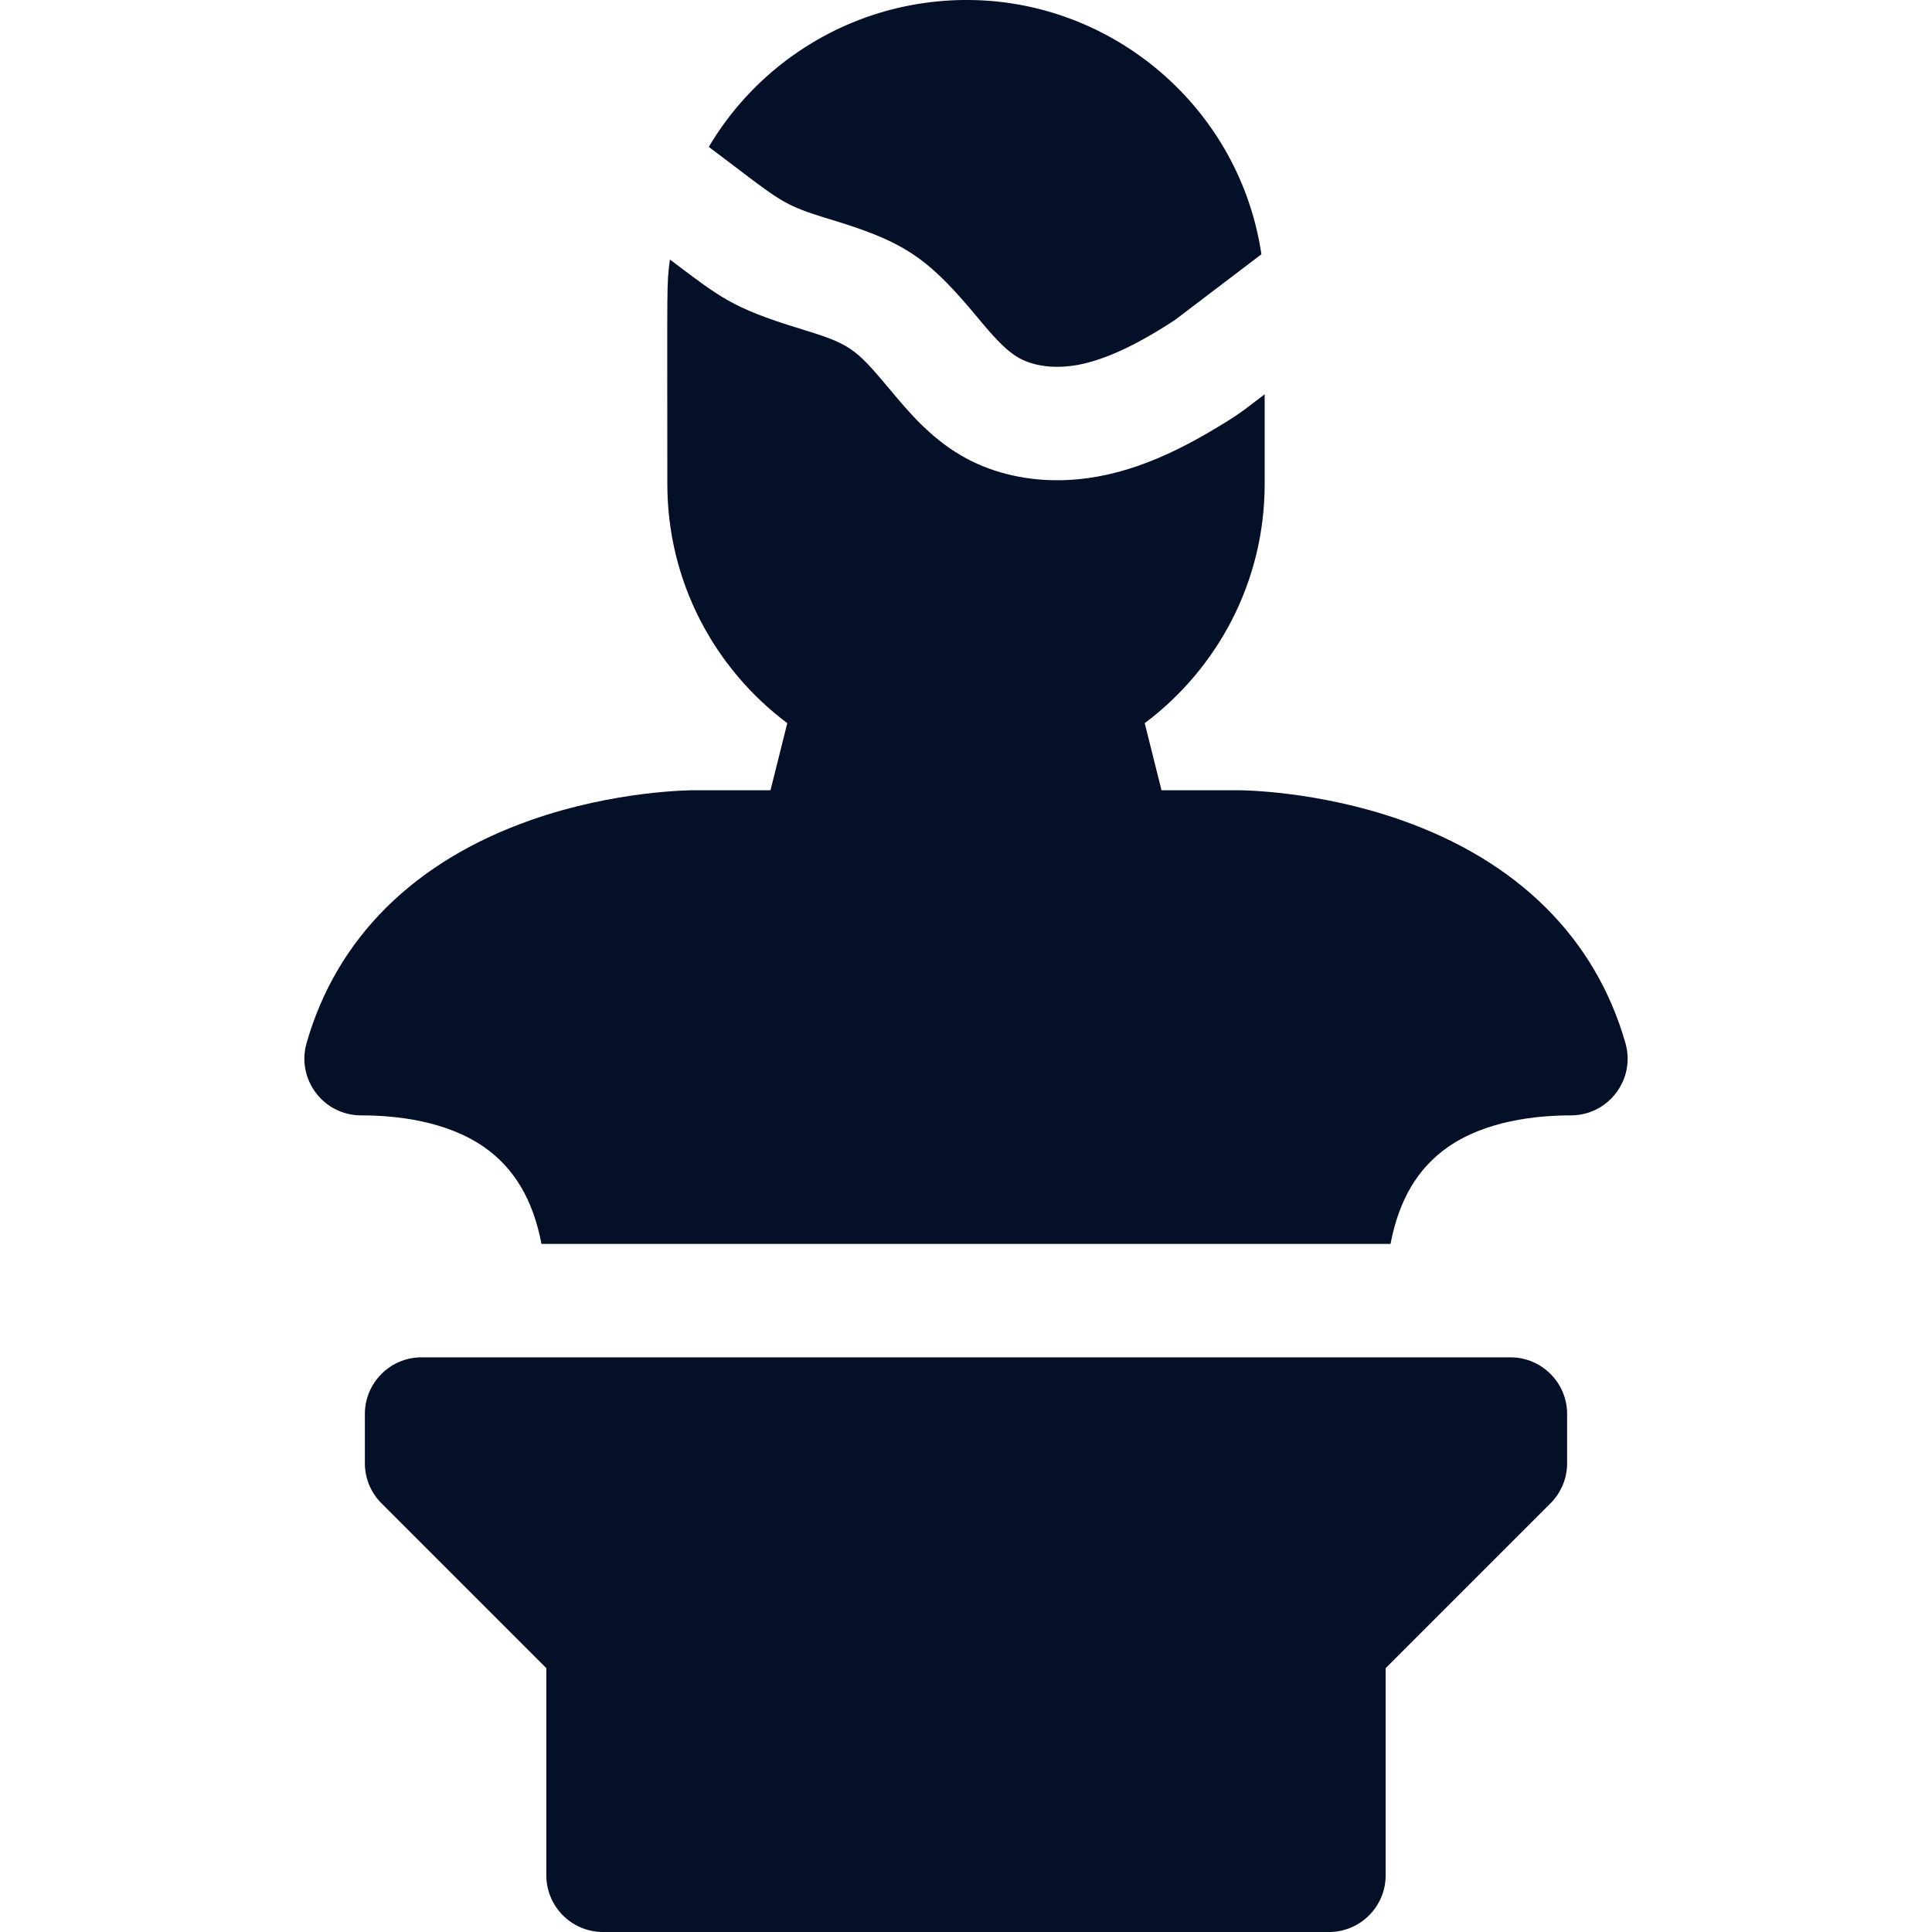 <svg xmlns="http://www.w3.org/2000/svg" viewBox="0 0 511.023 511.023"><g fill="#041028"><path d="M95.511 295.023c9.318 0 22.514 1.445 32.462 8.333 8.016 5.55 13.049 14.022 15.246 25.667h224.584c2.197-11.645 7.23-20.117 15.246-25.667 9.948-6.888 23.144-8.333 32.462-8.333 9.948 0 17.162-9.533 14.423-19.121-7.938-27.784-28.502-48.199-59.468-59.037-22.151-7.753-42.116-7.842-42.955-7.842h-20.288l-4.437-17.745c19.247-14.422 31.725-37.408 31.725-63.255v-23.738c-5.995 4.556-6.449 5.134-13.765 9.481-12.74 7.556-26.252 13.26-41.123 13.26-9.269 0-18.048-2.237-25.462-6.579-8.281-4.849-13.97-11.662-18.987-17.675-9.163-10.976-10.5-11.833-23.771-15.891-18.089-5.535-21.087-8.393-34.212-18.236-.905 6.88-.679 5.421-.679 59.378 0 25.847 12.478 48.833 31.725 63.255l-4.437 17.745h-20.288c-.839 0-20.804.089-42.955 7.842-30.966 10.838-51.529 31.253-59.468 59.037-2.733 9.565 4.451 19.121 14.422 19.121z"/><path d="M220.177 58.193c18.938 5.793 25.075 9.836 38.027 25.354 3.781 4.529 7.352 8.808 11.116 11.012 4.056 2.375 9.879 3.074 15.977 1.917 8.647-1.642 18.115-6.997 25.532-11.875l22.817-17.339c-6.37-42.965-47.067-73.603-91.263-66.141-23.042 3.889-43.14 17.854-54.906 37.74 19.952 14.962 18.742 15.062 32.7 19.332zM111.511 359.023c-8.284 0-15 6.716-15 15v13c0 3.979 1.58 7.794 4.394 10.606l43.606 43.606v54.787c0 8.284 6.716 15 15 15h192c8.284 0 15-6.716 15-15v-54.787l43.606-43.606a14.998 14.998 0 0 0 4.394-10.606v-13c0-8.284-6.716-15-15-15z"/></g></svg>